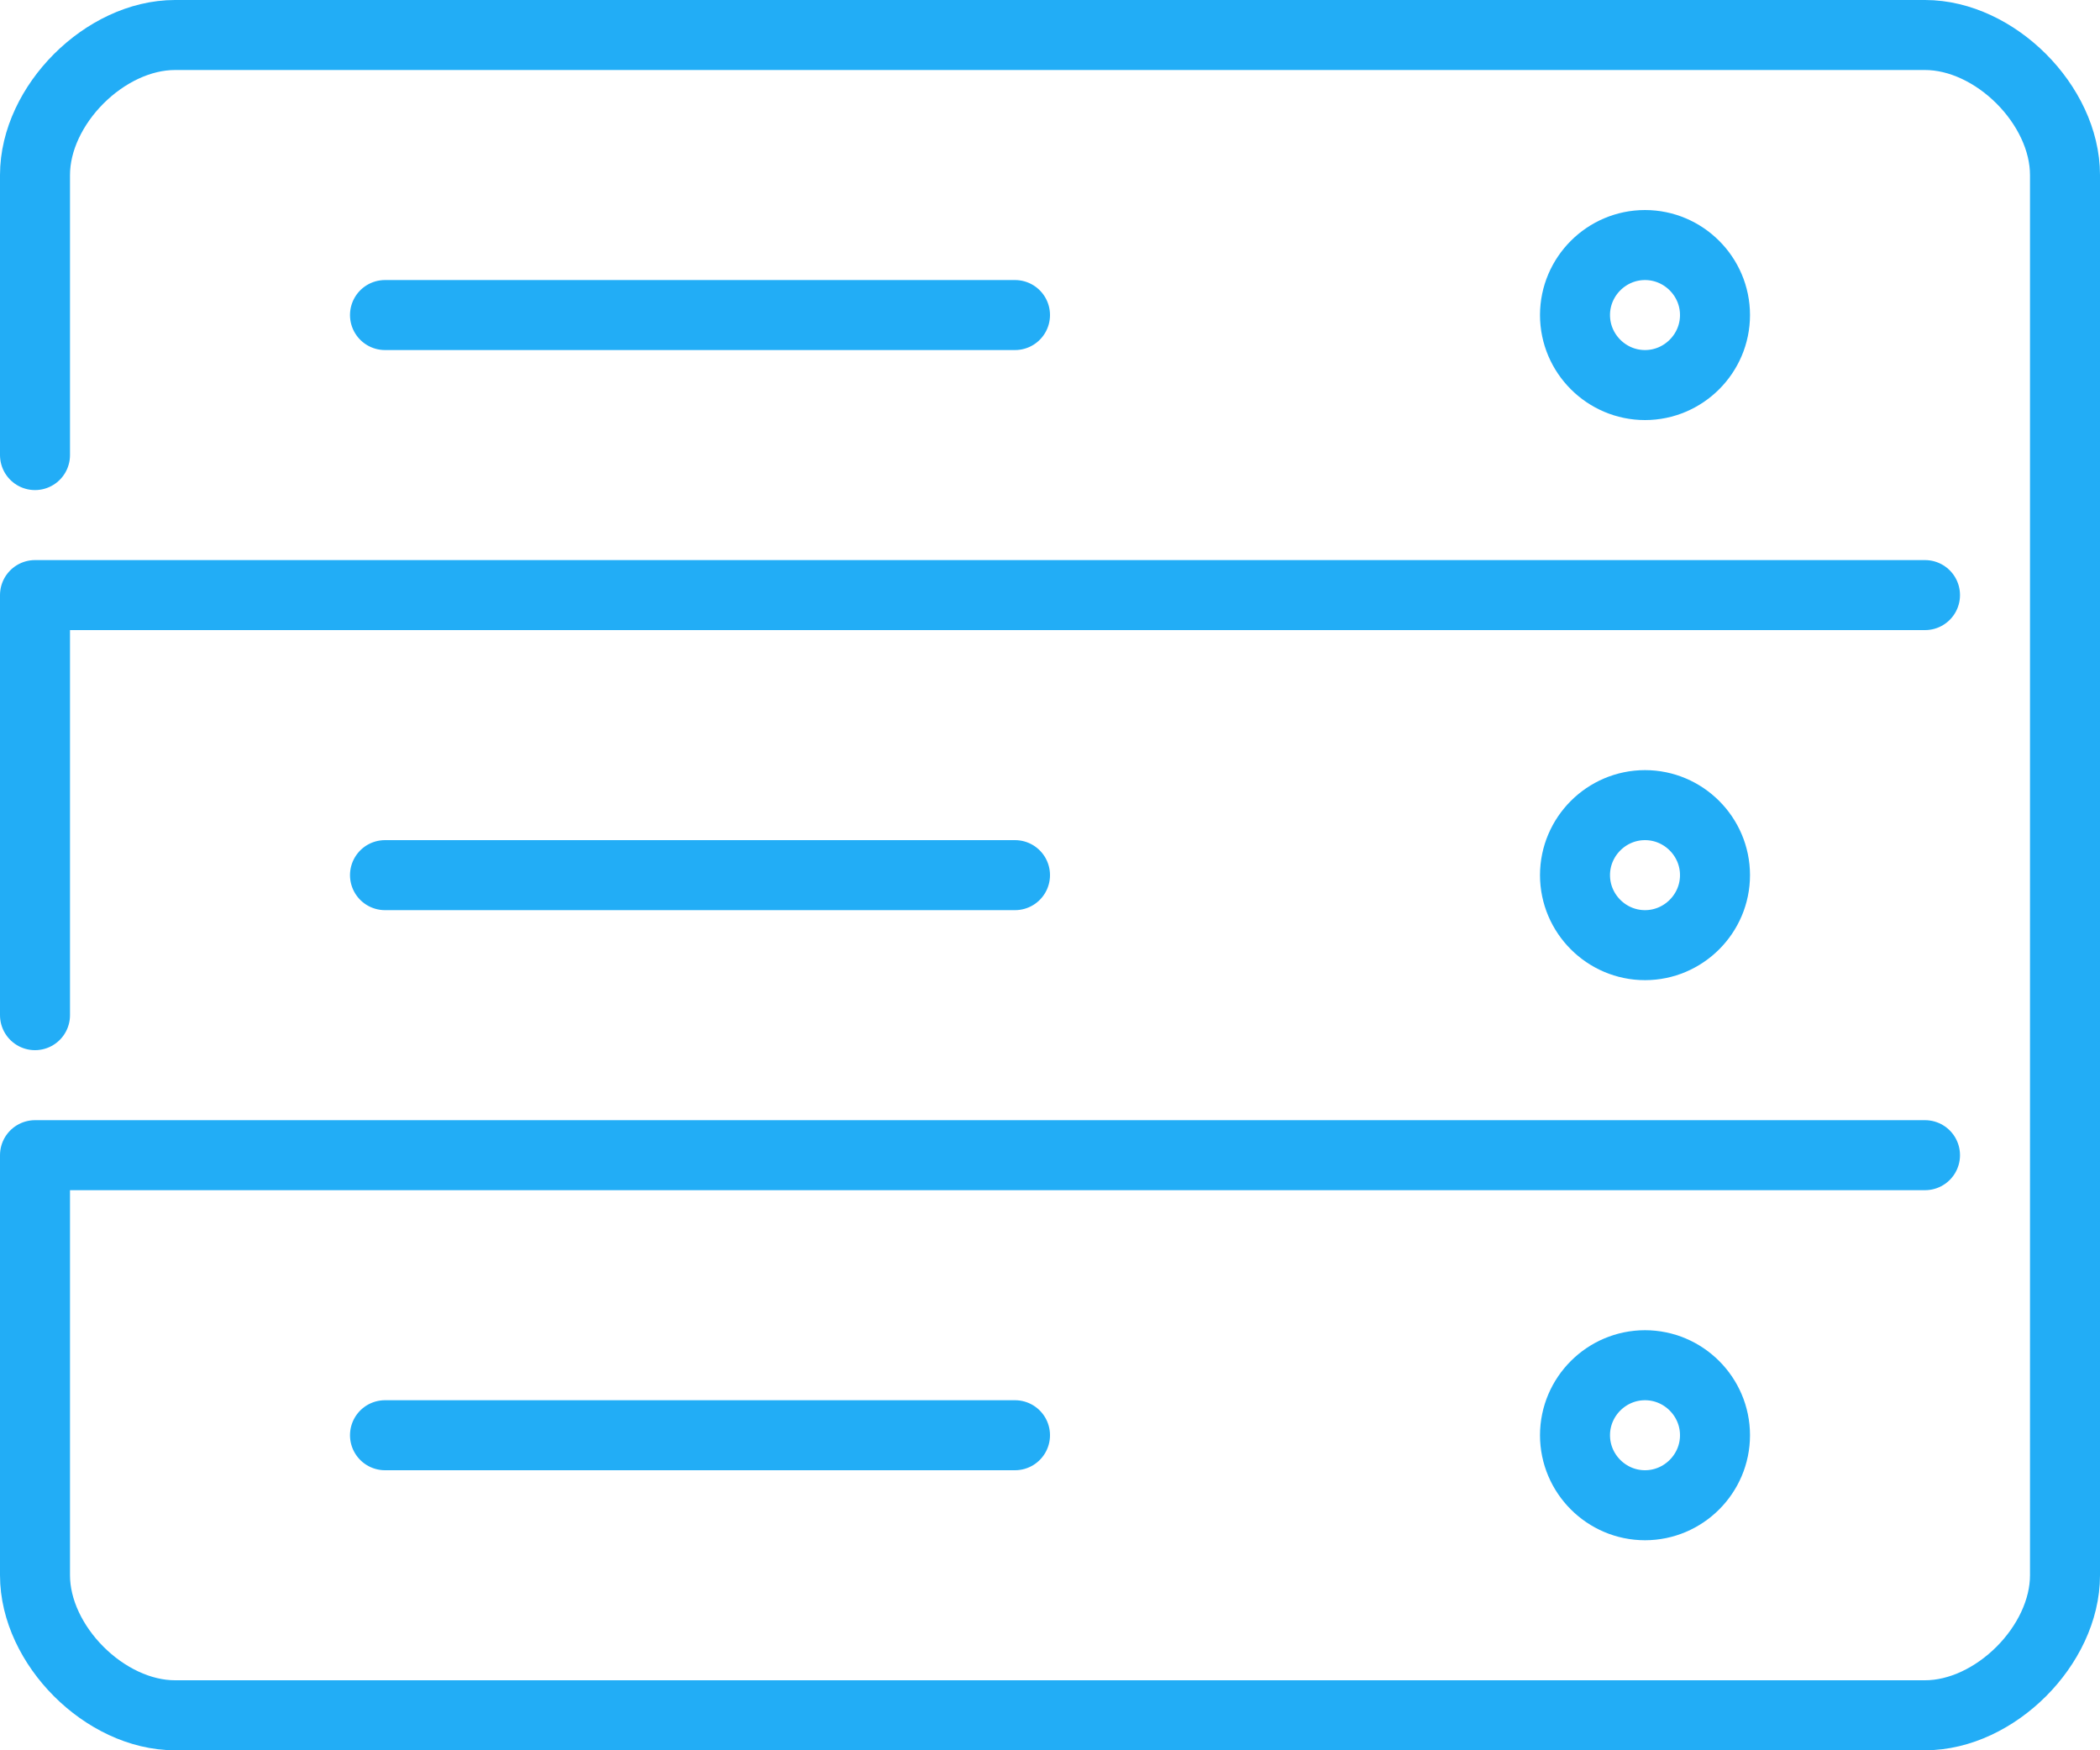 <svg xmlns="http://www.w3.org/2000/svg" xmlns:xlink="http://www.w3.org/1999/xlink" id="Layer_1" x="0" y="0" version="1.1" viewBox="0 0 60 50" xml:space="preserve" style="enable-background:new 0 0 60 50"><style type="text/css">.st0{fill:none;stroke:#22adf6;stroke-width:2;stroke-linecap:round;stroke-linejoin:round;stroke-miterlimit:10}</style><path d="M1,29V17h54 M49,41c0-1.1-0.9-2-2-2s-2,0.9-2,2s0.9,2,2,2S49,42.1,49,41z M55,33H1v12c0,2,2,4,4,4h50	c2,0,4-2,4-4V5c0-2-2-4-4-4H5C3,1,1,3,1,5v8 M29,41H11 M49,25c0-1.1-0.9-2-2-2s-2,0.9-2,2c0,1.1,0.9,2,2,2S49,26.1,49,25z M29,25H11 M49,9c0-1.1-0.9-2-2-2s-2,0.9-2,2s0.9,2,2,2S49,10.1,49,9z M29,9H11" class="st0"/></svg>